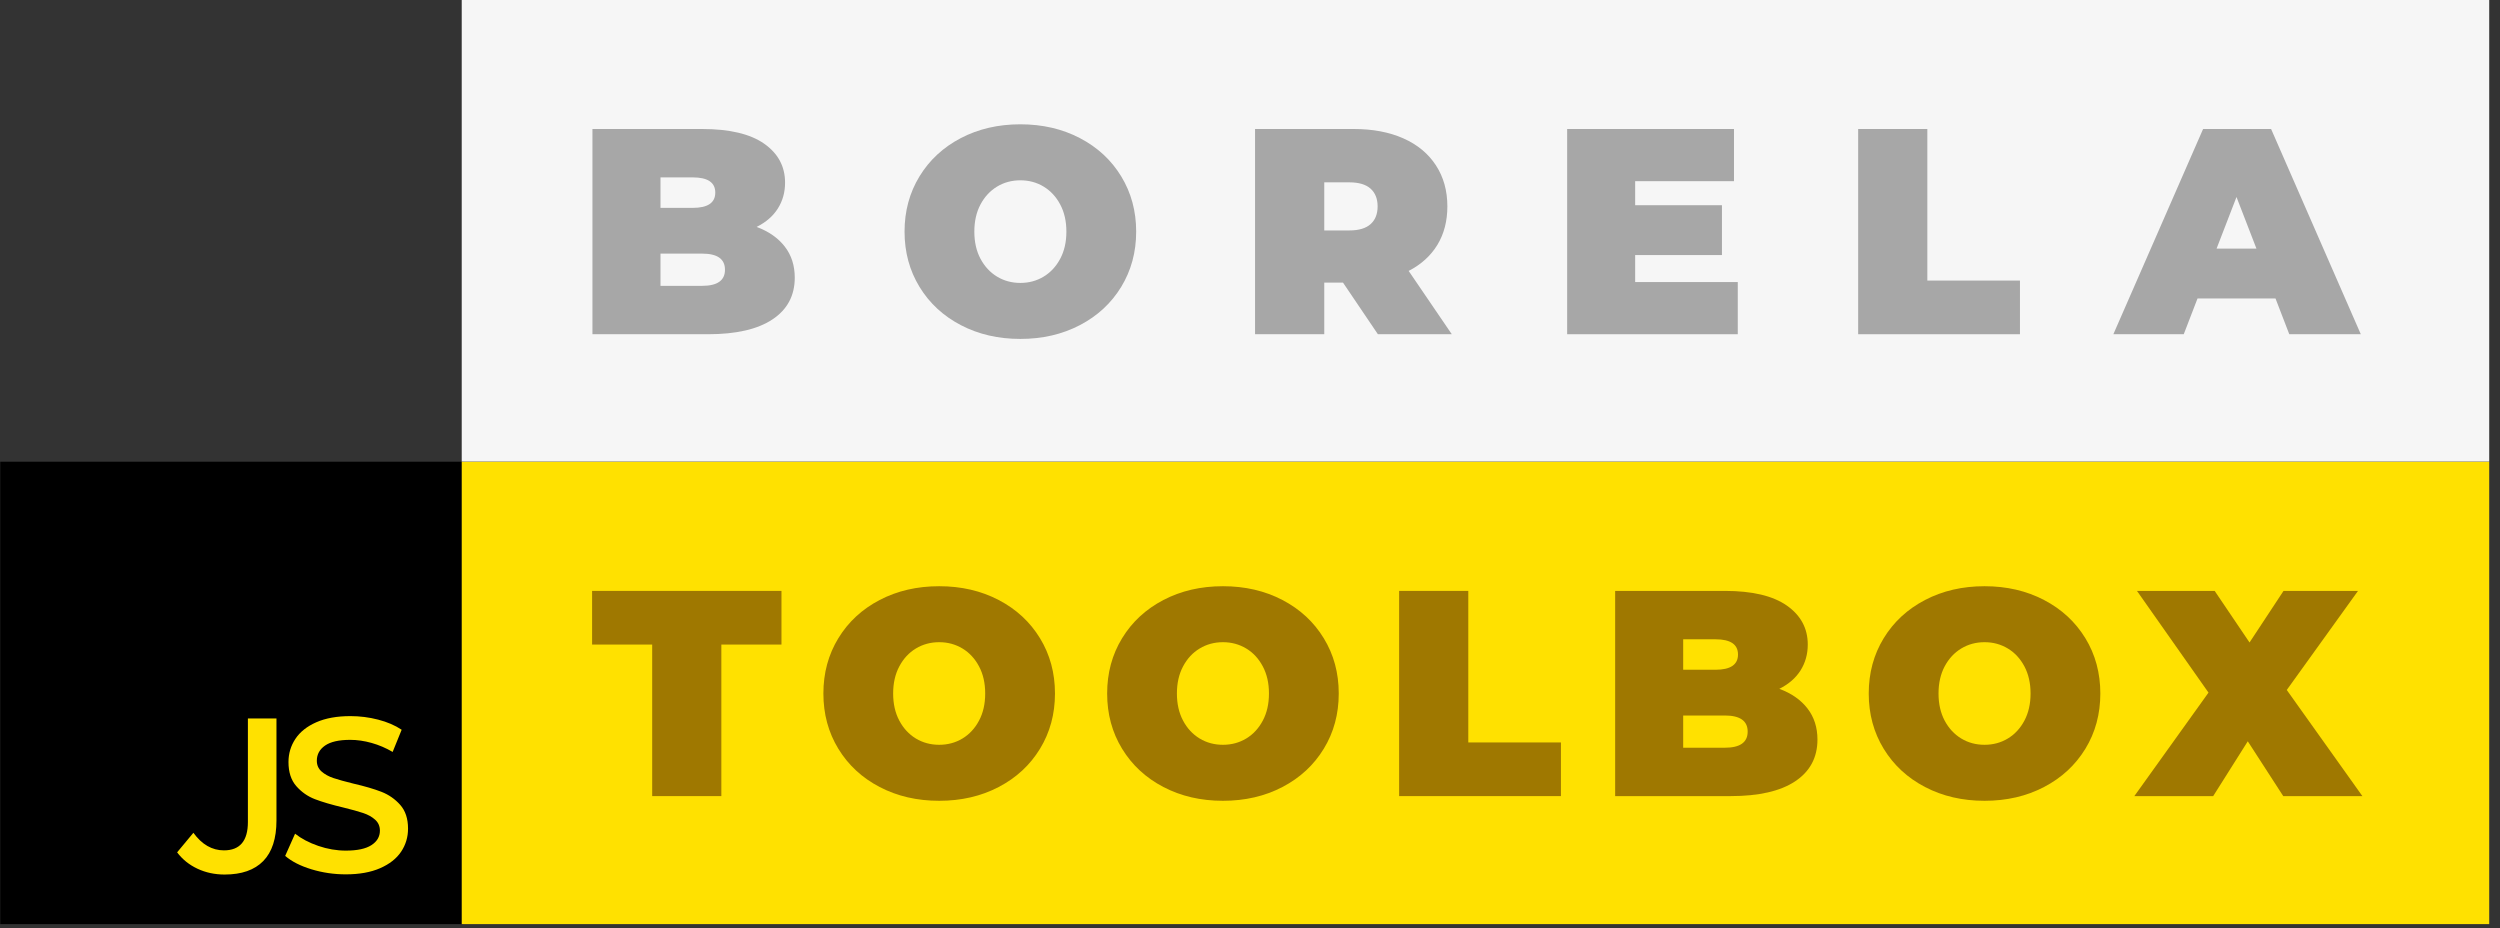 <?xml version="1.0" encoding="UTF-8" standalone="no"?>
<!DOCTYPE svg PUBLIC "-//W3C//DTD SVG 1.1//EN" "http://www.w3.org/Graphics/SVG/1.1/DTD/svg11.dtd">
<svg width="100%" height="100%" viewBox="0 0 307 114" version="1.1" xmlns="http://www.w3.org/2000/svg" xmlns:xlink="http://www.w3.org/1999/xlink" xml:space="preserve" xmlns:serif="http://www.serif.com/" style="fill-rule:evenodd;clip-rule:evenodd;stroke-linejoin:round;stroke-miterlimit:1.414;">
    <rect x="0" y="0" width="307" height="114" fill="#333333" stroke="none"/>
    <g transform="matrix(1,0,0,1,-96.965,-191.462)">
        <g transform="matrix(0.093,0,0,0.548,79.229,-119.894)">
            <rect x="191.044" y="671.629" width="611.735" height="103.62"/>
        </g>
        <g transform="matrix(0.5,0,0,0.5,-2.324,-0.281)">
            <path d="M259.461,559.949L266.478,559.949L266.478,584.994C266.478,589.42 265.399,592.74 263.24,594.953C261.081,597.166 257.914,598.273 253.74,598.273C251.329,598.273 249.106,597.796 247.073,596.842C245.04,595.889 243.376,594.548 242.08,592.821L246.075,588.017C248.162,590.896 250.663,592.335 253.578,592.335C257.5,592.335 259.461,590.014 259.461,585.372L259.461,559.949Z" style="fill:rgb(255,225,0);fill-rule:nonzero;"/>
            <g transform="matrix(4.498,0,0,4.498,-498.488,-705.105)">
                <path d="M173.856,289.758C173.208,289.758 172.582,289.666 171.978,289.482C171.374,289.298 170.896,289.054 170.544,288.75L171.084,287.538C171.428,287.81 171.85,288.032 172.35,288.204C172.85,288.376 173.352,288.462 173.856,288.462C174.48,288.462 174.946,288.362 175.254,288.162C175.562,287.962 175.716,287.698 175.716,287.37C175.716,287.13 175.63,286.932 175.458,286.776C175.286,286.62 175.068,286.498 174.804,286.41C174.54,286.322 174.18,286.222 173.724,286.11C173.084,285.958 172.566,285.806 172.17,285.654C171.774,285.502 171.434,285.264 171.15,284.94C170.866,284.616 170.724,284.178 170.724,283.626C170.724,283.162 170.85,282.74 171.102,282.36C171.354,281.98 171.734,281.678 172.242,281.454C172.75,281.23 173.372,281.118 174.108,281.118C174.62,281.118 175.124,281.182 175.62,281.31C176.116,281.438 176.544,281.622 176.904,281.862L176.412,283.074C176.044,282.858 175.66,282.694 175.26,282.582C174.86,282.47 174.472,282.414 174.096,282.414C173.48,282.414 173.022,282.518 172.722,282.726C172.422,282.934 172.272,283.21 172.272,283.554C172.272,283.794 172.358,283.99 172.53,284.142C172.702,284.294 172.92,284.414 173.184,284.502C173.448,284.59 173.808,284.69 174.264,284.802C174.888,284.946 175.4,285.096 175.8,285.252C176.2,285.408 176.542,285.646 176.826,285.966C177.11,286.286 177.252,286.718 177.252,287.262C177.252,287.726 177.126,288.146 176.874,288.522C176.622,288.898 176.24,289.198 175.728,289.422C175.216,289.646 174.592,289.758 173.856,289.758Z" style="fill:rgb(255,225,0);fill-rule:nonzero;"/>
            </g>
        </g>
        <g transform="matrix(0.407,0,0,0.548,75.91,-119.894)">
            <rect x="191.044" y="671.629" width="611.735" height="103.62" style="fill:rgb(255,225,0);"/>
        </g>
        <g transform="matrix(3.028,0,0,3.028,-329.467,-587.8)">
            <path d="M167.279,283.492L164.842,283.492L164.842,281.316L172.522,281.316L172.522,283.492L170.084,283.492L170.084,289.638L167.279,289.638L167.279,283.492Z" style="fill:rgb(159,120,0);fill-rule:nonzero;"/>
            <path d="M178.918,289.828C178.022,289.828 177.218,289.642 176.504,289.269C175.791,288.897 175.232,288.38 174.828,287.718C174.424,287.056 174.222,286.309 174.222,285.477C174.222,284.645 174.424,283.898 174.828,283.236C175.232,282.574 175.791,282.057 176.504,281.685C177.218,281.312 178.022,281.126 178.918,281.126C179.813,281.126 180.618,281.312 181.331,281.685C182.044,282.057 182.603,282.574 183.007,283.236C183.411,283.898 183.614,284.645 183.614,285.477C183.614,286.309 183.411,287.056 183.007,287.718C182.603,288.38 182.044,288.897 181.331,289.269C180.618,289.642 179.813,289.828 178.918,289.828ZM178.918,287.557C179.266,287.557 179.581,287.472 179.863,287.302C180.144,287.131 180.368,286.89 180.534,286.577C180.701,286.264 180.784,285.897 180.784,285.477C180.784,285.057 180.701,284.69 180.534,284.377C180.368,284.064 180.144,283.822 179.863,283.652C179.581,283.482 179.266,283.396 178.918,283.396C178.569,283.396 178.254,283.482 177.972,283.652C177.691,283.822 177.467,284.064 177.301,284.377C177.134,284.69 177.051,285.057 177.051,285.477C177.051,285.897 177.134,286.264 177.301,286.577C177.467,286.89 177.691,287.131 177.972,287.302C178.254,287.472 178.569,287.557 178.918,287.557Z" style="fill:rgb(159,120,0);fill-rule:nonzero;"/>
            <path d="M190.426,289.828C189.53,289.828 188.726,289.642 188.012,289.269C187.299,288.897 186.74,288.38 186.336,287.718C185.932,287.056 185.73,286.309 185.73,285.477C185.73,284.645 185.932,283.898 186.336,283.236C186.74,282.574 187.299,282.057 188.012,281.685C188.726,281.312 189.53,281.126 190.426,281.126C191.321,281.126 192.126,281.312 192.839,281.685C193.552,282.057 194.111,282.574 194.515,283.236C194.92,283.898 195.122,284.645 195.122,285.477C195.122,286.309 194.92,287.056 194.515,287.718C194.111,288.38 193.552,288.897 192.839,289.269C192.126,289.642 191.321,289.828 190.426,289.828ZM190.426,287.557C190.774,287.557 191.089,287.472 191.371,287.302C191.652,287.131 191.876,286.89 192.042,286.577C192.209,286.264 192.292,285.897 192.292,285.477C192.292,285.057 192.209,284.69 192.042,284.377C191.876,284.064 191.652,283.822 191.371,283.652C191.089,283.482 190.774,283.396 190.426,283.396C190.077,283.396 189.762,283.482 189.481,283.652C189.199,283.822 188.975,284.064 188.809,284.377C188.642,284.69 188.559,285.057 188.559,285.477C188.559,285.897 188.642,286.264 188.809,286.577C188.975,286.89 189.199,287.131 189.481,287.302C189.762,287.472 190.077,287.557 190.426,287.557Z" style="fill:rgb(159,120,0);fill-rule:nonzero;"/>
            <path d="M197.571,281.316L200.376,281.316L200.376,287.462L204.133,287.462L204.133,289.638L197.571,289.638L197.571,281.316Z" style="fill:rgb(159,120,0);fill-rule:nonzero;"/>
            <path d="M212.99,285.287C213.481,285.469 213.862,285.735 214.131,286.083C214.401,286.432 214.536,286.852 214.536,287.343C214.536,288.073 214.234,288.637 213.632,289.038C213.03,289.438 212.158,289.638 211.017,289.638L206.332,289.638L206.332,281.316L210.779,281.316C211.888,281.316 212.727,281.514 213.293,281.91C213.86,282.307 214.143,282.834 214.143,283.492C214.143,283.88 214.046,284.229 213.852,284.538C213.658,284.847 213.37,285.097 212.99,285.287ZM209.091,283.278L209.091,284.514L210.398,284.514C211.009,284.514 211.314,284.308 211.314,283.896C211.314,283.484 211.009,283.278 210.398,283.278L209.091,283.278ZM210.779,287.676C211.397,287.676 211.706,287.458 211.706,287.022C211.706,286.587 211.397,286.369 210.779,286.369L209.091,286.369L209.091,287.676L210.779,287.676Z" style="fill:rgb(159,120,0);fill-rule:nonzero;"/>
            <path d="M221.312,289.828C220.416,289.828 219.612,289.642 218.899,289.269C218.185,288.897 217.627,288.38 217.222,287.718C216.818,287.056 216.616,286.309 216.616,285.477C216.616,284.645 216.818,283.898 217.222,283.236C217.627,282.574 218.185,282.057 218.899,281.685C219.612,281.312 220.416,281.126 221.312,281.126C222.208,281.126 223.012,281.312 223.725,281.685C224.439,282.057 224.997,282.574 225.402,283.236C225.806,283.898 226.008,284.645 226.008,285.477C226.008,286.309 225.806,287.056 225.402,287.718C224.997,288.38 224.439,288.897 223.725,289.269C223.012,289.642 222.208,289.828 221.312,289.828ZM221.312,287.557C221.661,287.557 221.976,287.472 222.257,287.302C222.539,287.131 222.762,286.89 222.929,286.577C223.095,286.264 223.179,285.897 223.179,285.477C223.179,285.057 223.095,284.69 222.929,284.377C222.762,284.064 222.539,283.822 222.257,283.652C221.976,283.482 221.661,283.396 221.312,283.396C220.963,283.396 220.648,283.482 220.367,283.652C220.086,283.822 219.862,284.064 219.695,284.377C219.529,284.69 219.446,285.057 219.446,285.477C219.446,285.897 219.529,286.264 219.695,286.577C219.862,286.89 220.086,287.131 220.367,287.302C220.648,287.472 220.963,287.557 221.312,287.557Z" style="fill:rgb(159,120,0);fill-rule:nonzero;"/>
            <path d="M233.426,289.638L231.988,287.415L230.585,289.638L227.387,289.638L230.395,285.441L227.494,281.316L230.645,281.316L232.059,283.408L233.438,281.316L236.458,281.316L233.569,285.334L236.636,289.638L233.426,289.638Z" style="fill:rgb(159,120,0);fill-rule:nonzero;"/>
        </g>
        <g transform="matrix(0.407,0,0,0.548,75.91,-176.694)">
            <rect x="191.044" y="671.629" width="611.735" height="103.62" style="fill:rgb(246,246,246);"/>
        </g>
        <g transform="matrix(4.118,0,0,4.118,-510.955,-960.224)">
            <path d="M170.188,286.438C170.549,286.572 170.829,286.768 171.027,287.024C171.226,287.28 171.325,287.589 171.325,287.951C171.325,288.487 171.103,288.902 170.66,289.196C170.217,289.491 169.576,289.638 168.737,289.638L165.292,289.638L165.292,283.518L168.562,283.518C169.378,283.518 169.994,283.664 170.411,283.955C170.828,284.247 171.036,284.634 171.036,285.118C171.036,285.404 170.965,285.66 170.822,285.887C170.679,286.115 170.468,286.298 170.188,286.438ZM167.321,284.961L167.321,285.87L168.282,285.87C168.731,285.87 168.955,285.718 168.955,285.415C168.955,285.112 168.731,284.961 168.282,284.961L167.321,284.961ZM168.562,288.195C169.017,288.195 169.244,288.035 169.244,287.715C169.244,287.394 169.017,287.234 168.562,287.234L167.321,287.234L167.321,288.195L168.562,288.195Z" style="fill:rgb(167,167,167);fill-rule:nonzero;"/>
            <path d="M178.052,289.778C177.394,289.778 176.802,289.641 176.278,289.367C175.753,289.093 175.342,288.713 175.045,288.226C174.748,287.739 174.599,287.19 174.599,286.578C174.599,285.966 174.748,285.417 175.045,284.93C175.342,284.443 175.753,284.063 176.278,283.789C176.802,283.515 177.394,283.378 178.052,283.378C178.711,283.378 179.303,283.515 179.827,283.789C180.352,284.063 180.763,284.443 181.06,284.93C181.357,285.417 181.506,285.966 181.506,286.578C181.506,287.19 181.357,287.739 181.06,288.226C180.763,288.713 180.352,289.093 179.827,289.367C179.303,289.641 178.711,289.778 178.052,289.778ZM178.052,288.108C178.309,288.108 178.541,288.045 178.747,287.92C178.954,287.795 179.119,287.617 179.241,287.387C179.364,287.157 179.425,286.887 179.425,286.578C179.425,286.269 179.364,286 179.241,285.769C179.119,285.539 178.954,285.361 178.747,285.236C178.541,285.111 178.309,285.048 178.052,285.048C177.796,285.048 177.564,285.111 177.357,285.236C177.151,285.361 176.986,285.539 176.863,285.769C176.741,286 176.68,286.269 176.68,286.578C176.68,286.887 176.741,287.157 176.863,287.387C176.986,287.617 177.151,287.795 177.357,287.92C177.564,288.045 177.796,288.108 178.052,288.108Z" style="fill:rgb(167,167,167);fill-rule:nonzero;"/>
            <path d="M187.674,288.099L187.115,288.099L187.115,289.638L185.051,289.638L185.051,283.518L187.998,283.518C188.563,283.518 189.055,283.612 189.475,283.798C189.895,283.985 190.218,284.253 190.445,284.602C190.673,284.952 190.786,285.36 190.786,285.826C190.786,286.263 190.687,286.645 190.489,286.972C190.291,287.298 190.005,287.557 189.632,287.75L190.918,289.638L188.714,289.638L187.674,288.099ZM188.706,285.826C188.706,285.599 188.636,285.423 188.496,285.297C188.356,285.172 188.146,285.109 187.866,285.109L187.115,285.109L187.115,286.543L187.866,286.543C188.146,286.543 188.356,286.48 188.496,286.355C188.636,286.23 188.706,286.054 188.706,285.826Z" style="fill:rgb(167,167,167);fill-rule:nonzero;"/>
            <path d="M199.446,288.082L199.446,289.638L194.358,289.638L194.358,283.518L199.333,283.518L199.333,285.074L196.386,285.074L196.386,285.791L198.974,285.791L198.974,287.277L196.386,287.277L196.386,288.082L199.446,288.082Z" style="fill:rgb(167,167,167);fill-rule:nonzero;"/>
            <path d="M203.036,283.518L205.099,283.518L205.099,288.038L207.861,288.038L207.861,289.638L203.036,289.638L203.036,283.518Z" style="fill:rgb(167,167,167);fill-rule:nonzero;"/>
            <path d="M215.481,288.571L213.156,288.571L212.745,289.638L210.646,289.638L213.322,283.518L215.35,283.518L218.025,289.638L215.892,289.638L215.481,288.571ZM214.913,287.085L214.318,285.546L213.724,287.085L214.913,287.085Z" style="fill:rgb(167,167,167);fill-rule:nonzero;"/>
        </g>
    </g>
</svg>
